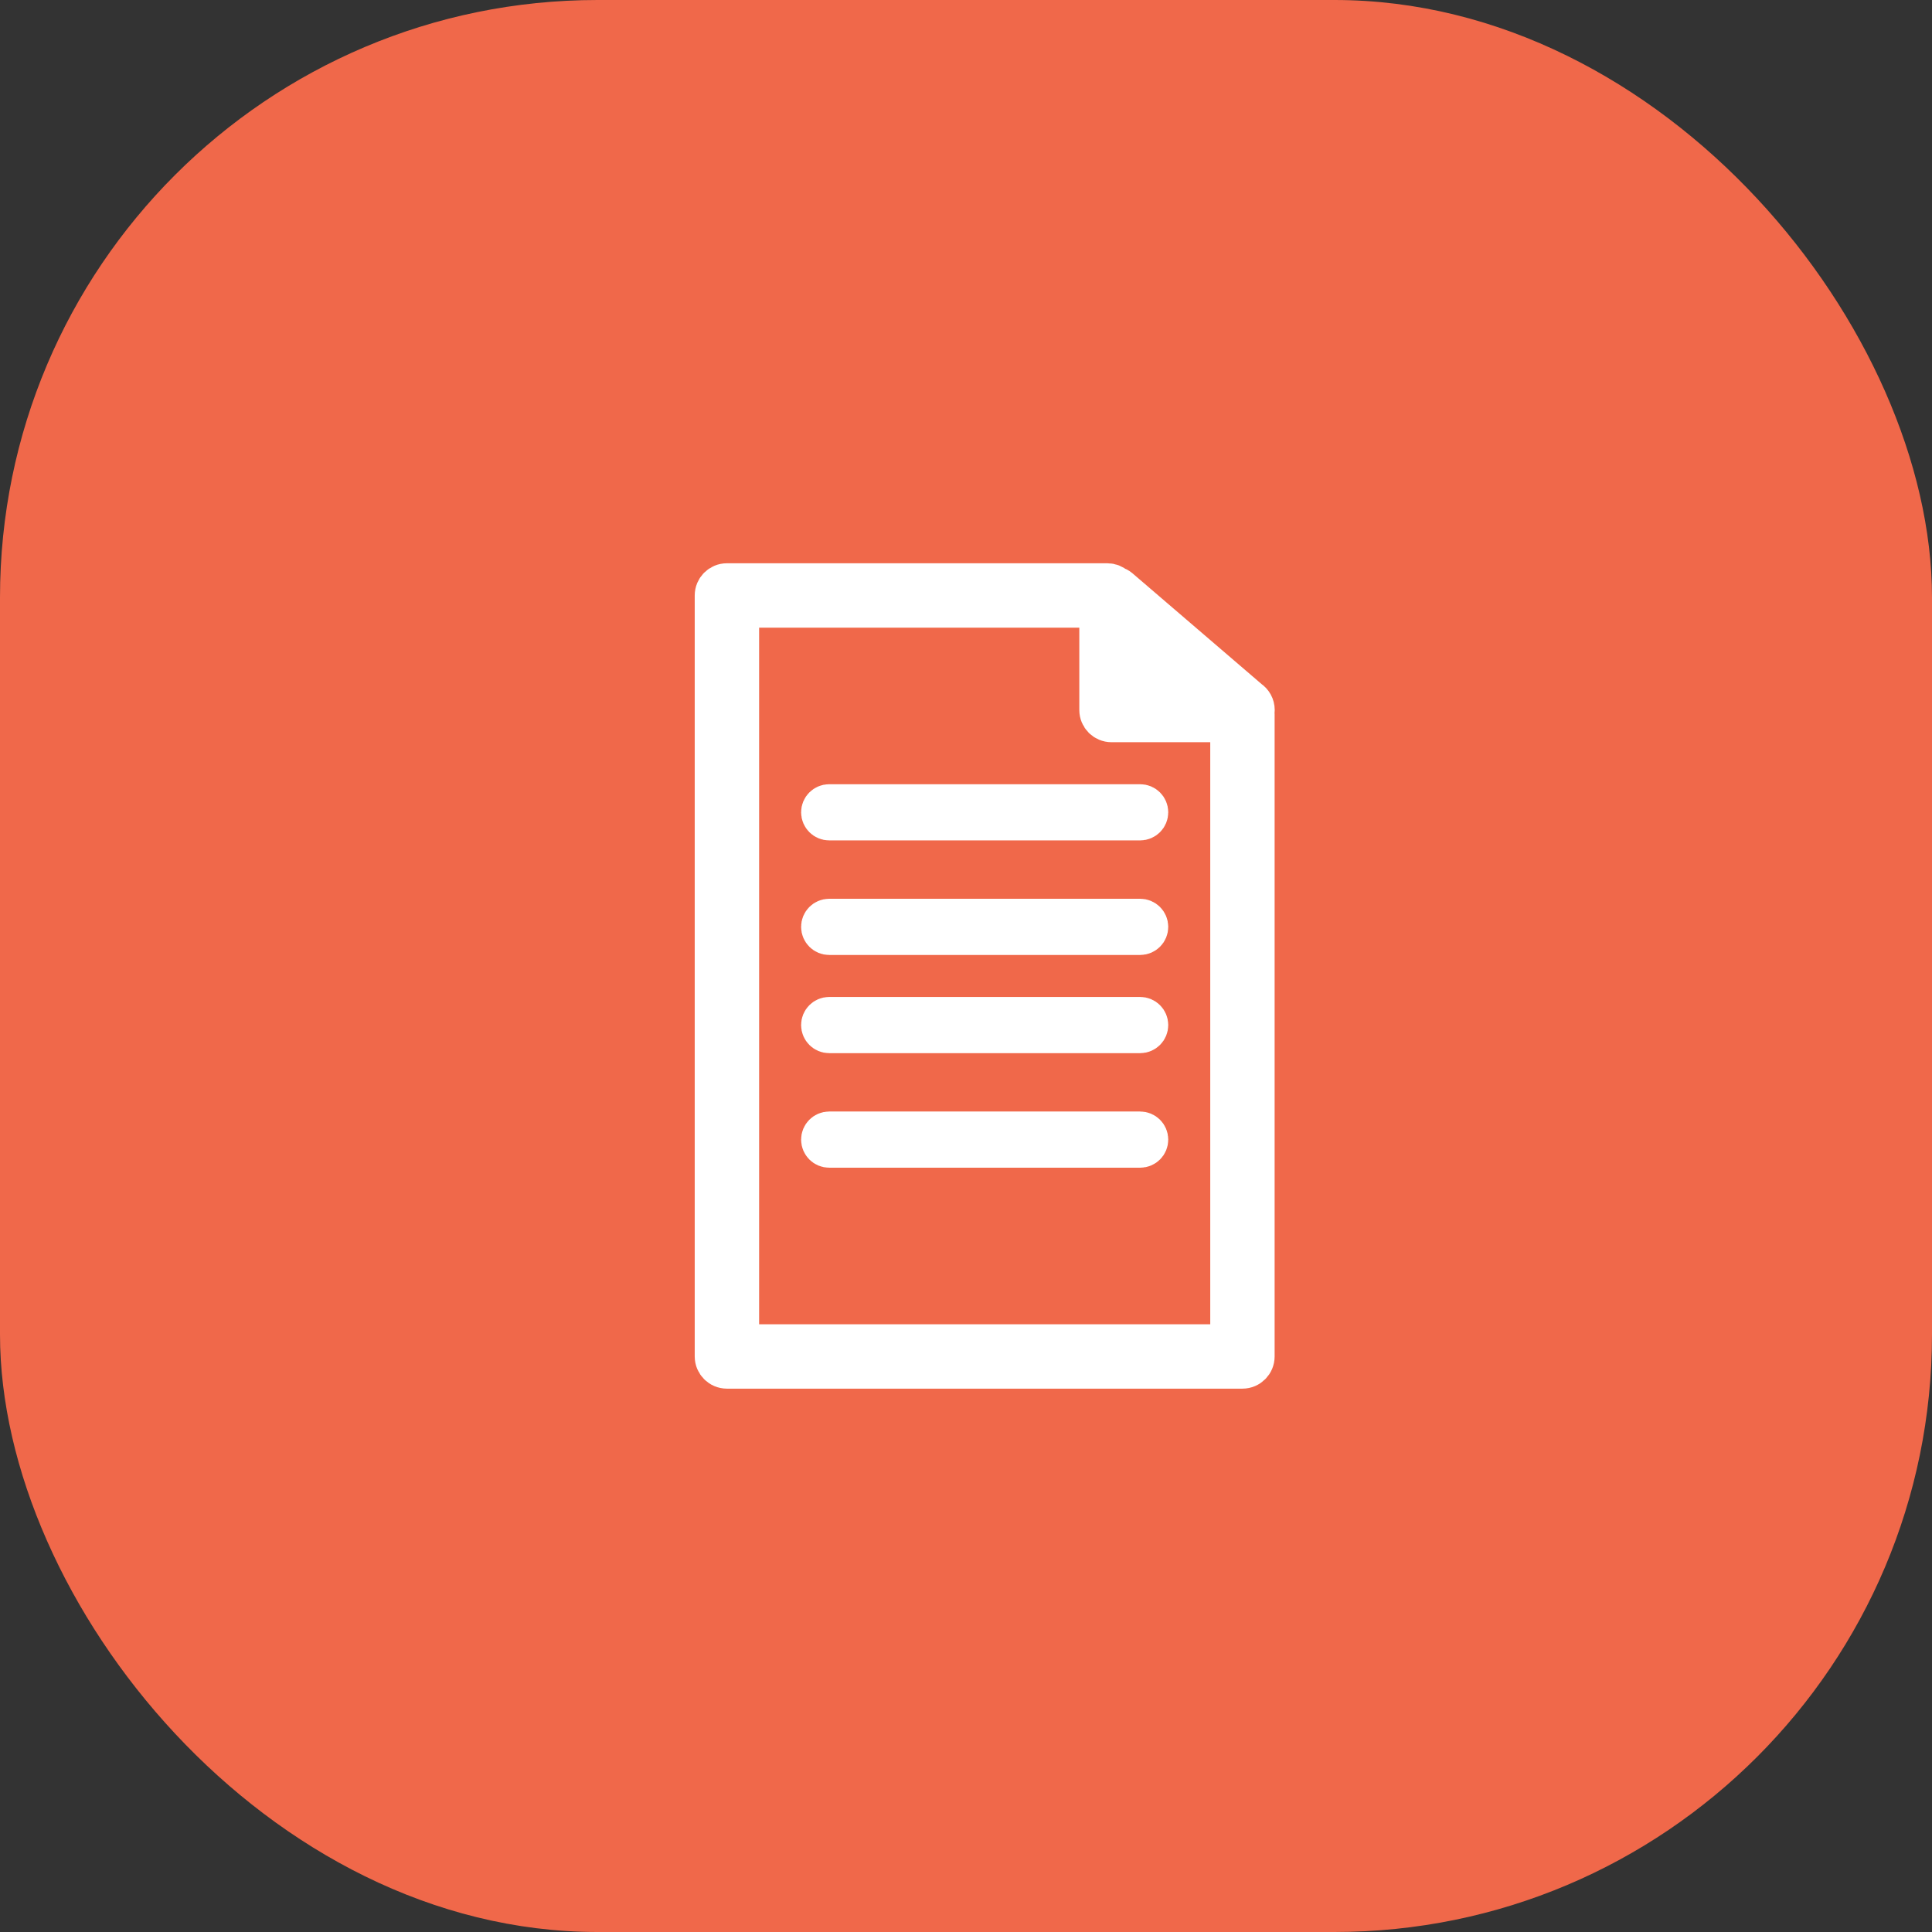 <svg width="97" height="97" viewBox="0 0 97 97" fill="none" xmlns="http://www.w3.org/2000/svg">
<rect x="0" y="0" width="97" height="97" fill="#333333" stroke="none"/>
<rect width="97" height="97" rx="30" fill="#F0684A"/>
<path d="M63 35.648C63 35.431 62.889 35.241 62.72 35.131L56.207 29.542C56.145 29.489 56.074 29.455 55.999 29.43C55.891 29.338 55.753 29.28 55.6 29.28H36.496C36.156 29.28 35.88 29.556 35.88 29.896V68.104C35.88 68.444 36.156 68.72 36.496 68.72H62.379C62.719 68.72 62.995 68.444 62.995 68.104V35.853C62.995 35.826 62.991 35.8 62.987 35.773C62.995 35.733 63 35.691 63 35.648ZM37.113 67.487V30.513H55.189V35.648C55.189 35.989 55.465 36.264 55.806 36.264H61.763V67.487H37.113Z" fill="white" stroke="white" stroke-width="2"/>
<path d="M57.243 41.194H41.632C41.405 41.194 41.221 41.01 41.221 40.783C41.221 40.557 41.405 40.373 41.632 40.373H57.243C57.471 40.373 57.654 40.557 57.654 40.783C57.654 41.01 57.471 41.194 57.243 41.194Z" fill="white" stroke="white" stroke-width="2"/>
<path d="M57.243 46.946H41.632C41.405 46.946 41.221 46.762 41.221 46.535C41.221 46.308 41.405 46.124 41.632 46.124H57.243C57.471 46.124 57.654 46.308 57.654 46.535C57.654 46.762 57.471 46.946 57.243 46.946Z" fill="white" stroke="white" stroke-width="2"/>
<path d="M57.243 51.876H41.632C41.405 51.876 41.221 51.692 41.221 51.465C41.221 51.238 41.405 51.054 41.632 51.054H57.243C57.471 51.054 57.654 51.238 57.654 51.465C57.654 51.692 57.471 51.876 57.243 51.876Z" fill="white" stroke="white" stroke-width="2"/>
<path d="M57.243 57.627H41.632C41.405 57.627 41.221 57.444 41.221 57.217C41.221 56.989 41.405 56.806 41.632 56.806H57.243C57.471 56.806 57.654 56.989 57.654 57.217C57.654 57.444 57.471 57.627 57.243 57.627Z" fill="white" stroke="white" stroke-width="2"/>
</svg>
